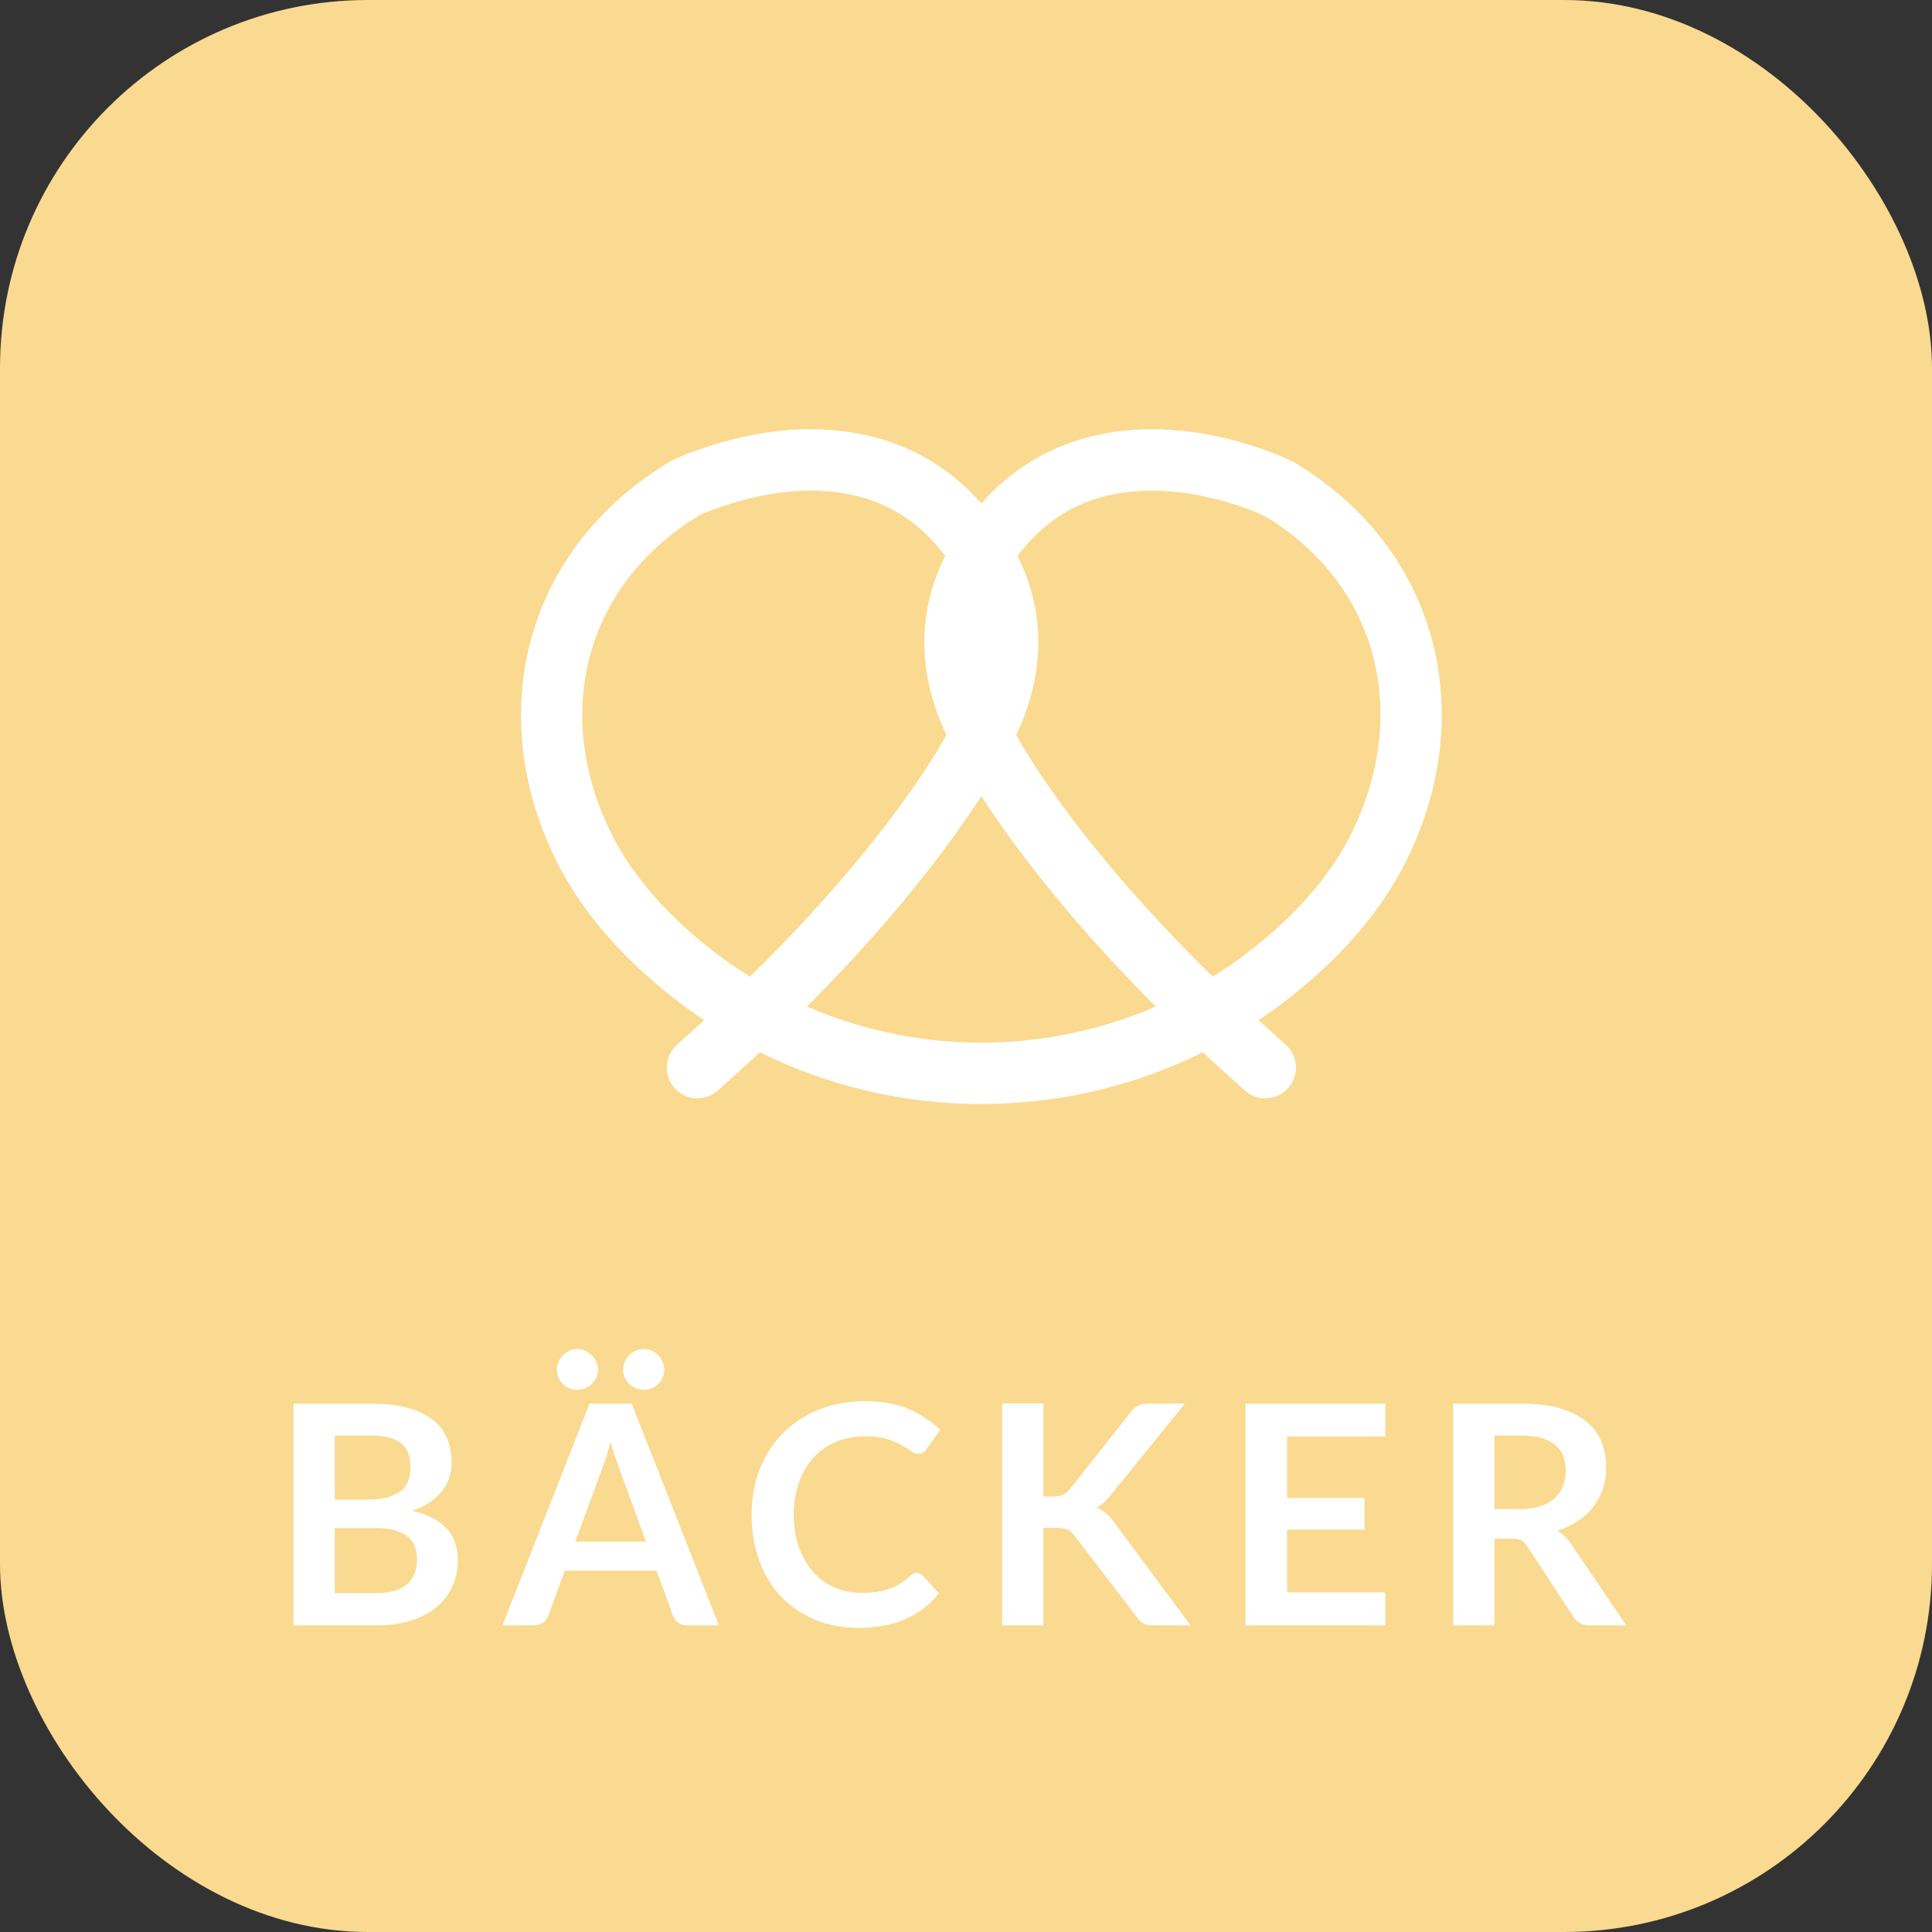 <svg xmlns="http://www.w3.org/2000/svg" width="63" height="63" viewBox="0 0 63 63">
    <rect x="0" y="0" width="63" height="63" fill="#333333" stroke="none"/>
    <g fill="none" fill-rule="evenodd">
        <rect width="63" height="63" fill="#FADA90" rx="12"/>
        <path fill="#FFF" fill-rule="nonzero" d="M12.3 53c.42 0 .793-.053 1.12-.16.327-.107.602-.254.825-.443.223-.188.393-.412.51-.672.117-.26.175-.543.175-.85 0-.85-.497-1.387-1.49-1.61.223-.077.416-.17.578-.28.161-.11.294-.233.4-.367.105-.136.182-.28.232-.436.05-.154.075-.317.075-.487 0-.297-.05-.563-.15-.8-.1-.237-.257-.438-.473-.605-.215-.167-.49-.295-.825-.385-.334-.09-.739-.135-1.212-.135H9.57V53h2.73zm-.31-4.1h-1.075v-2.09h1.15c.453 0 .787.08 1 .24.213.16.32.428.32.805 0 .363-.118.628-.355.795-.237.167-.583.25-1.04.25zm.29 3.05h-1.365v-2.12h1.36c.237 0 .438.023.605.07.167.047.303.114.41.203.107.088.185.194.235.32.05.124.075.265.075.422 0 .15-.022.292-.067.425-.045.133-.119.25-.22.35-.102.1-.237.18-.405.24-.169.06-.378.09-.628.09zm6.53-6.63c.093 0 .182-.017.265-.05.083-.033.157-.08.22-.14.063-.06.113-.13.15-.21.037-.08.055-.165.055-.255s-.018-.176-.055-.258c-.037-.081-.087-.153-.15-.214-.063-.062-.137-.111-.22-.148-.083-.037-.172-.055-.265-.055-.087 0-.17.018-.247.055-.079.037-.148.086-.208.148-.06.061-.108.133-.143.215-.035.081-.052.167-.052.257s.017.175.052.255c.035.08.083.15.143.21.06.06.13.107.207.14.079.033.161.05.248.05zm2.18 0c.093 0 .18-.017.263-.05.081-.033.152-.08.212-.14.06-.06.108-.13.143-.21.034-.08.052-.165.052-.255s-.018-.176-.052-.258c-.035-.081-.083-.153-.143-.214-.06-.062-.13-.111-.212-.148-.082-.037-.17-.055-.263-.055-.09 0-.176.018-.257.055-.082.037-.154.086-.216.148-.061.061-.11.133-.145.215-.035.081-.052.167-.052.257s.017.175.052.255c.035.08.084.15.145.21.062.06.134.107.216.14.081.033.167.05.257.05zM17.43 53c.113 0 .21-.032.288-.095.078-.063.13-.133.157-.21l.54-1.475h2.995l.54 1.475c.033.087.088.16.163.218.075.058.17.087.287.087h1.04l-2.84-7.23h-1.375L16.385 53h1.045zm3.635-2.73H18.76l.88-2.395c.043-.11.087-.238.133-.385.044-.147.09-.305.137-.475.047.17.094.328.142.472.049.145.093.271.133.378l.88 2.405zm6.93 2.81c.6 0 1.114-.097 1.543-.29.428-.193.789-.472 1.082-.835l-.53-.575c-.053-.057-.117-.085-.19-.085-.043 0-.083.01-.12.027-.037.019-.072.043-.105.073-.11.1-.22.184-.332.252-.112.069-.23.125-.355.168-.125.043-.262.075-.41.095-.149.02-.315.03-.498.03-.307 0-.593-.057-.86-.172-.267-.115-.498-.281-.695-.498-.197-.217-.352-.483-.467-.8-.116-.317-.173-.678-.173-1.085 0-.393.057-.747.172-1.063.116-.315.276-.582.48-.802.206-.22.45-.39.736-.508.285-.118.597-.177.937-.177.29 0 .53.03.717.09.189.06.345.125.468.195.123.07.225.135.305.195.08.06.158.09.235.09.073 0 .13-.015.173-.045.041-.03.075-.065.102-.105l.45-.625c-.287-.283-.63-.51-1.032-.683-.402-.171-.871-.257-1.408-.257-.55 0-1.052.09-1.508.273-.454.181-.845.435-1.172.762-.327.327-.58.716-.76 1.167-.18.452-.27.95-.27 1.493 0 .537.08 1.032.242 1.485.162.453.395.843.698 1.17.303.327.67.582 1.098.765.428.183.91.275 1.447.275zm6.03-.08v-3.18h.425c.153 0 .272.02.355.057.083.039.158.101.225.188l2.045 2.67c.053.087.12.153.197.197.079.045.198.068.358.068h1.19l-2.51-3.385c-.083-.113-.17-.207-.258-.28-.088-.073-.187-.13-.297-.17.08-.04.155-.092.225-.155s.143-.142.22-.235l2.435-3.005h-1.16c-.14 0-.256.02-.348.063-.091.041-.179.115-.262.222L34.87 48.58c-.06.077-.132.133-.215.168-.083.035-.188.052-.315.052h-.315v-3.035H32.68V53h1.345zm11.15 0v-1.075H41.97V49.88h2.525v-1.035H41.97V46.84h3.205v-1.07h-4.56V53h4.56zm3.555 0v-2.825h.575c.133 0 .234.018.303.055.068.037.13.098.187.185l1.52 2.315c.057.087.126.153.208.2.081.047.18.07.297.07h1.21l-1.81-2.67c-.123-.18-.27-.318-.44-.415.253-.08.48-.187.678-.32.198-.133.364-.288.5-.465.135-.177.238-.373.31-.59.071-.217.107-.447.107-.69 0-.307-.053-.587-.157-.843-.106-.255-.27-.474-.496-.657-.224-.183-.513-.326-.864-.428-.352-.101-.775-.152-1.268-.152h-2.205V53h1.345zm.84-3.79h-.84v-2.4h.86c.497 0 .866.098 1.107.295.242.197.363.478.363.845 0 .183-.03.352-.09.505-.06.153-.15.286-.273.398-.121.111-.276.199-.465.262-.188.063-.409.095-.662.095zM35.67 14.21c1.666-.391 3.406-.219 5.082.299.619.19 1.09.385 1.443.562 4.87 2.922 6.044 8.469 3.542 13.232-.78 1.486-2.016 2.903-3.586 4.152-.305.243-.616.473-.933.69l-.182.119.887.803c.413.367.45.999.084 1.412-.367.413-1 .45-1.412.083l-.728-.656-.643-.594-.483.231c-4.276 1.943-9.205 1.943-13.48 0l-.485-.231-.64.594-.73.656c-.412.367-1.044.33-1.41-.083-.368-.413-.33-1.045.083-1.412l.885-.803-.18-.118c-.158-.11-.315-.221-.47-.336l-.462-.354c-1.57-1.247-2.805-2.664-3.59-4.153-2.5-4.763-1.327-10.31 3.617-13.271l.343-.155c.268-.112.615-.24 1.027-.368 1.677-.518 3.419-.69 5.085-.298 1.22.287 2.32.869 3.255 1.773l.343.355.068.079.07-.08c.893-.986 1.958-1.645 3.149-2.006l.452-.122zm-3.672 11.748l-.081.13c-.284.435-.624.926-1.025 1.47-1.113 1.51-2.474 3.112-4.105 4.786l-.473.476.135.06c3.544 1.493 7.558 1.493 11.103 0l.134-.06-.472-.476c-1.427-1.465-2.647-2.874-3.676-4.216l-.43-.57c-.275-.374-.521-.723-.74-1.043l-.37-.557zm-4.122-9.8c-1.269-.299-2.67-.16-4.037.262-.509.157-.884.312-1.003.366-3.91 2.345-4.835 6.716-2.803 10.586.645 1.225 1.7 2.434 3.064 3.518.297.237.602.46.913.67l.444.288.49-.483c1.533-1.54 2.824-3.013 3.893-4.403l.445-.59c.598-.812 1.072-1.532 1.435-2.15l.147-.258-.108-.231-.111-.265c-.666-1.68-.72-3.495.14-5.262l.037-.074-.099-.132-.272-.318c-.726-.8-1.588-1.292-2.575-1.524zm12.286.262c-1.366-.422-2.766-.56-4.034-.263-.988.232-1.85.723-2.577 1.525-.096.106-.187.212-.273.318l-.1.132.038.074c.798 1.64.808 3.323.272 4.9l-.133.362-.079.191-.14.305.147.257c.363.619.838 1.339 1.436 2.15 1.15 1.562 2.587 3.234 4.338 4.993l.489.484.445-.288c.156-.105.31-.213.462-.325l.452-.345c1.366-1.086 2.42-2.295 3.061-3.516 2.033-3.872 1.109-8.243-2.728-10.548l-.314-.138c-.199-.08-.456-.174-.762-.268z"/>
    </g>
</svg>
